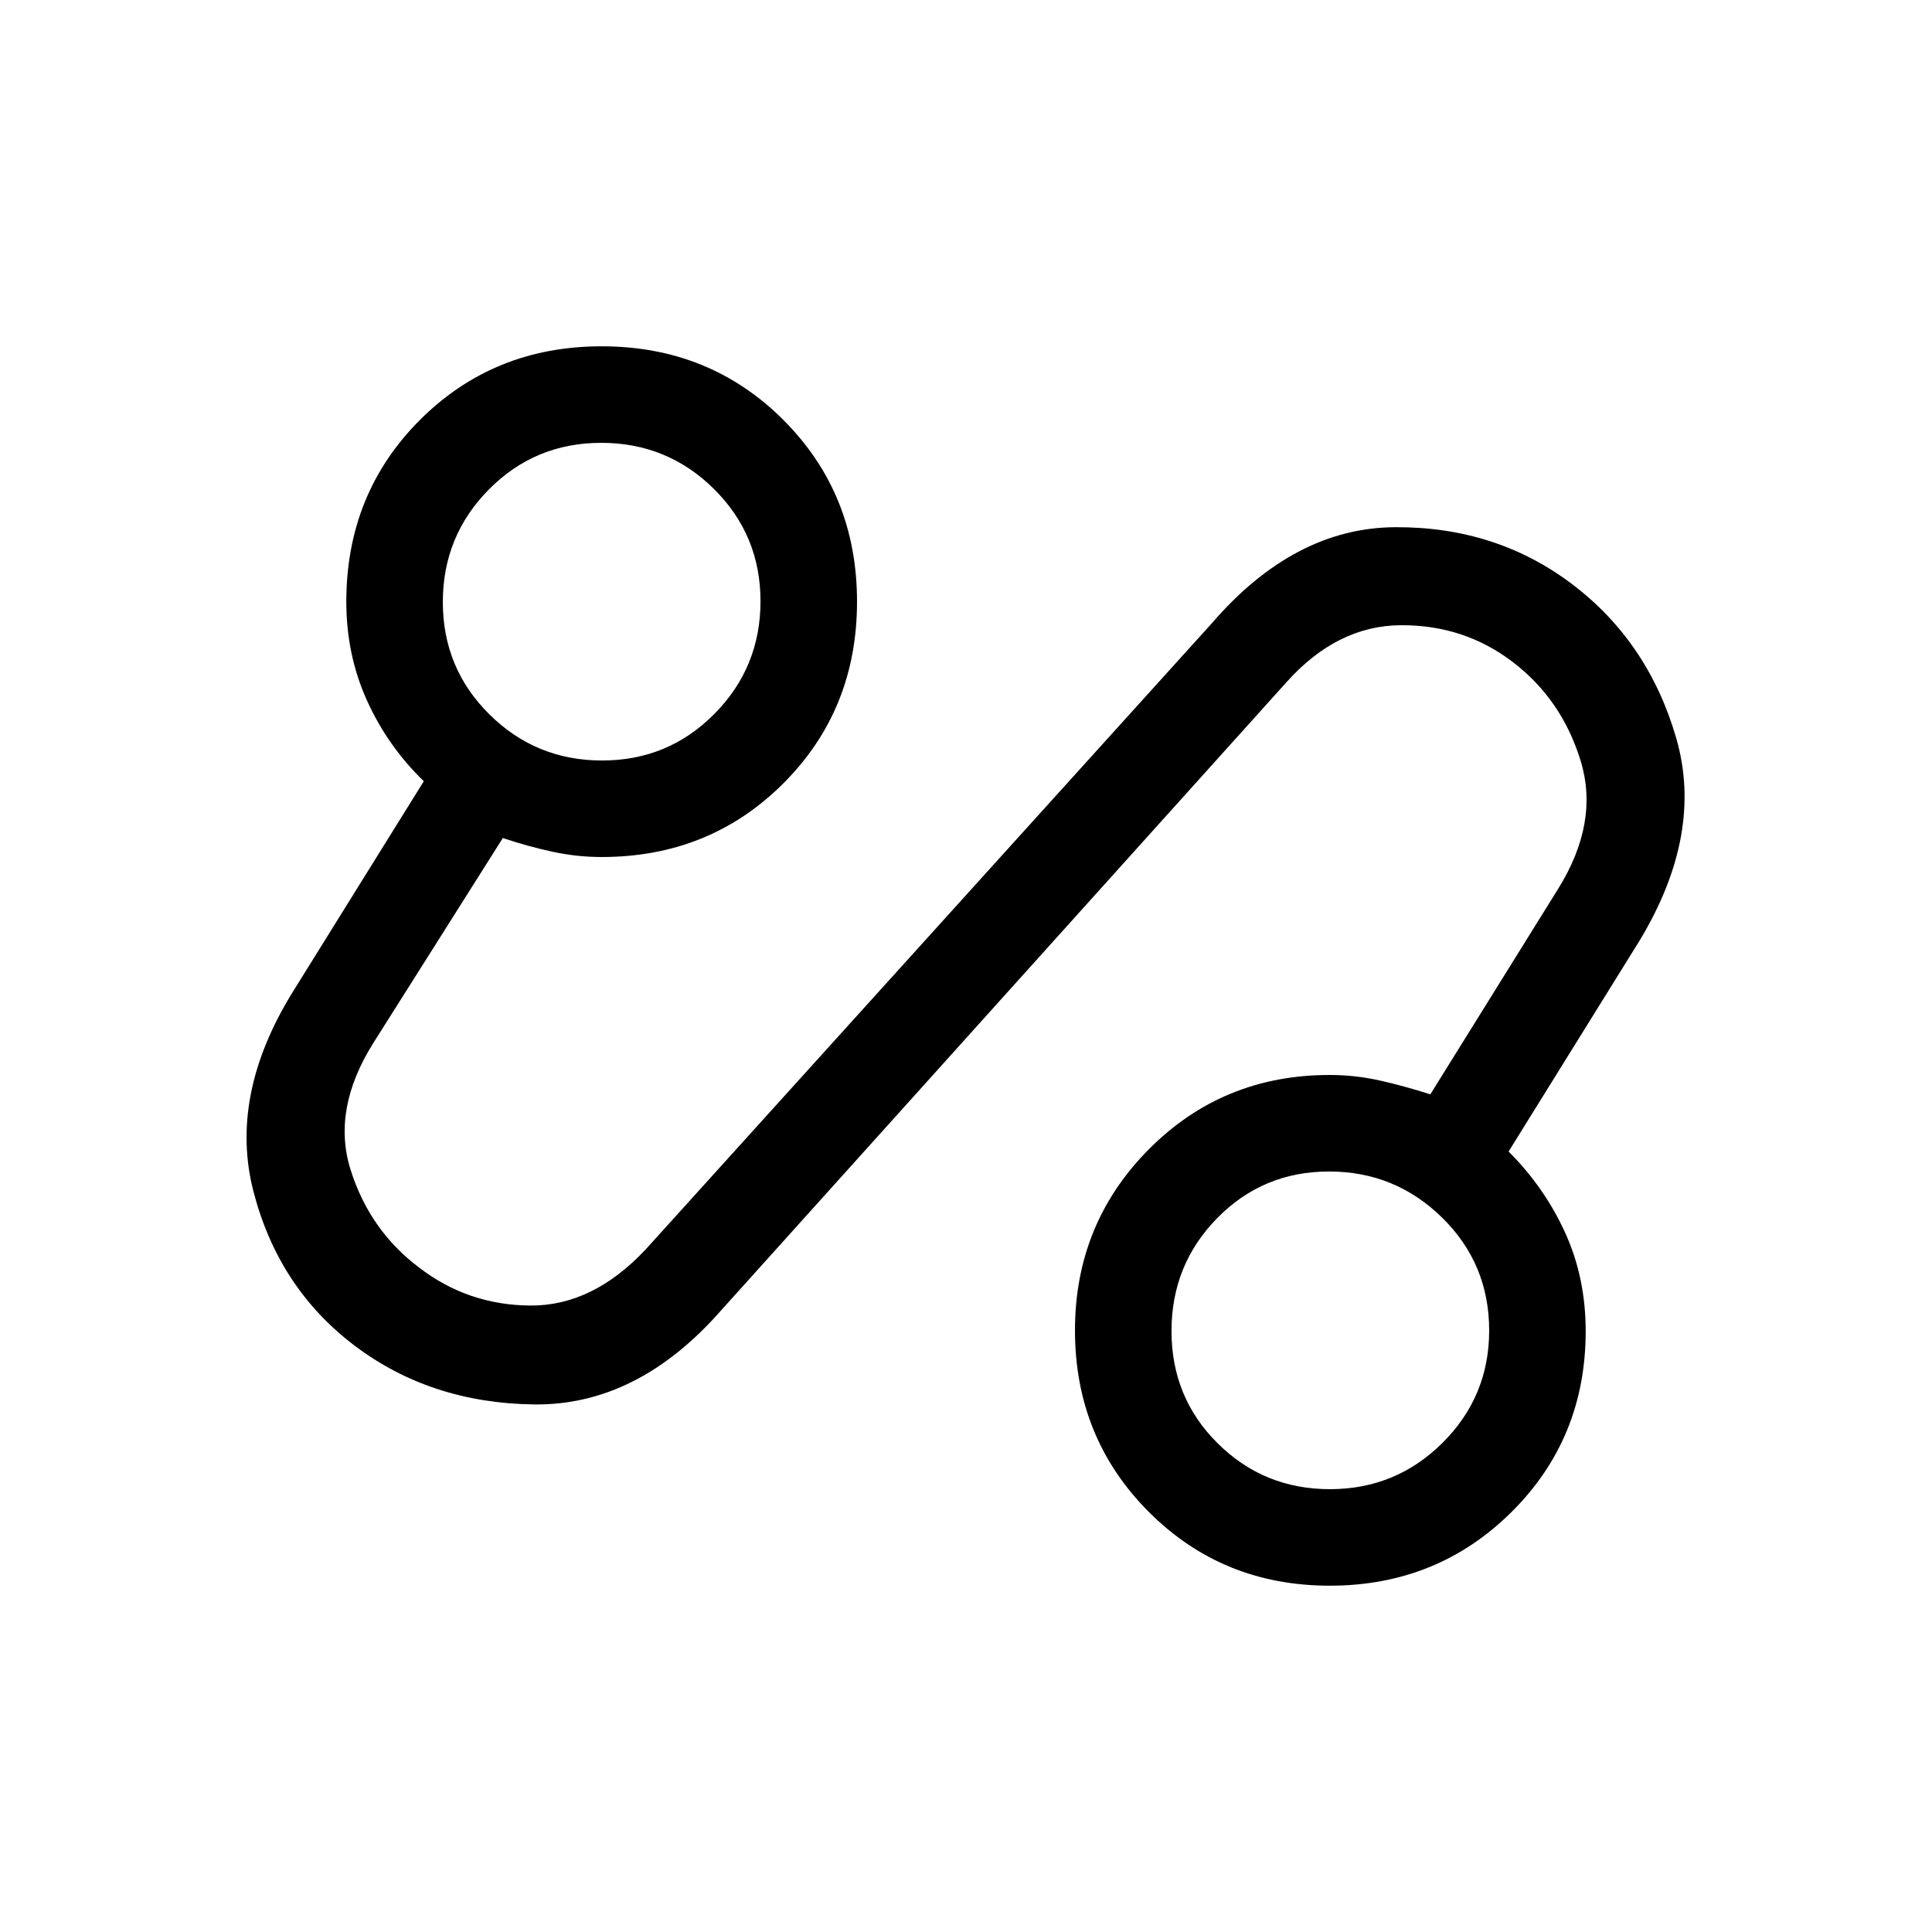 <svg xmlns="http://www.w3.org/2000/svg" height="20" viewBox="0 -960 960 960" width="20"><path d="M358.35-308.92q-41.62 47.42-92.99 46.77-51.36-.66-89.09-29.16-37.73-28.5-50.23-76.27-12.5-47.77 19.31-99.34l65.23-104.89q-18-17.46-28.25-40.15-10.25-22.69-10.25-49.04 0-53.73 36.59-90.33 36.6-36.59 90.29-36.59 53.69 0 90.29 36.59 36.6 36.6 36.6 90.29 0 53.69-36.6 90.29-36.6 36.6-90.29 36.6-12.34 0-24.5-2.64-12.15-2.63-24.61-6.79L185.5-441.73q-20.73 33-11.29 63 9.45 30 33.96 48.52 24.32 18.72 55.33 18.93 31.01.2 57.35-27.91l281.38-311.19q40.96-47.43 91.13-47.66 50.18-.23 87.88 28.35 37.71 28.58 51.6 76.21 13.89 47.63-18.03 100.68l-65.2 104.99q17.81 17.77 28.06 40.23 10.25 22.46 10.25 49.01 0 53.3-36.87 89.9-36.88 36.59-90.29 36.59-53.41 0-90.01-36.75-36.6-36.75-36.6-90.08 0-53.05 36.68-89.99 36.68-36.95 89.82-36.95 12.83 0 25.13 2.78 12.3 2.78 24.95 6.84l63.46-102.04q20.54-33 11.28-63.48-9.27-30.48-33.56-49.13-24.29-18.66-55.91-18.45-31.62.21-56.77 28.33L358.35-308.92Zm302.47 88.88q32.82 0 55.98-23.04 23.16-23.05 23.16-55.79 0-33.17-23.37-56.09-23.37-22.93-56.19-22.93-32.82 0-55.55 23.14-22.74 23.14-22.74 56.15 0 33.02 22.95 55.79 22.94 22.77 55.76 22.77ZM299.17-582.11q32.87 0 55.79-23.14 22.93-23.14 22.93-56 0-32.87-23.14-55.79t-56-22.92q-32.87 0-55.79 23.13-22.92 23.14-22.92 56 0 32.87 23.13 55.79 23.14 22.93 56 22.93Zm361.87 283.15ZM298.96-661.04Z"/></svg>